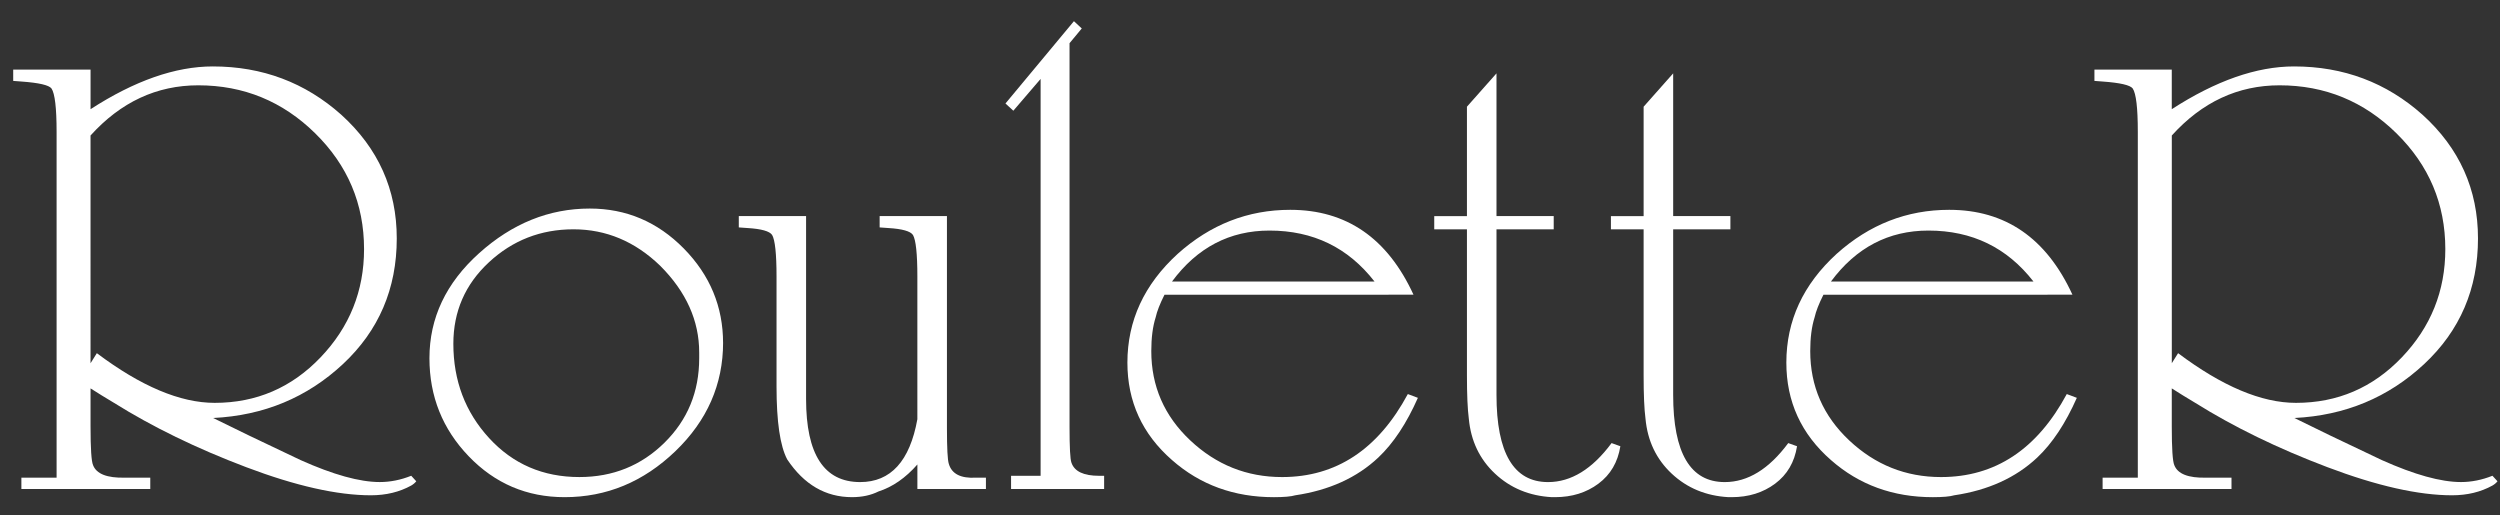 <?xml version="1.0" encoding="utf-8"?>
<!-- Generator: Adobe Illustrator 16.0.0, SVG Export Plug-In . SVG Version: 6.00 Build 0)  -->
<!DOCTYPE svg PUBLIC "-//W3C//DTD SVG 1.1 Tiny//EN" "http://www.w3.org/Graphics/SVG/1.1/DTD/svg11-tiny.dtd">
<svg version="1.1" baseProfile="tiny" id="Layer_1" xmlns="http://www.w3.org/2000/svg" xmlns:xlink="http://www.w3.org/1999/xlink"
	 x="0px" y="0px" width="238.365px" height="49.145px" viewBox="0 0 238.365 49.145" xml:space="preserve">
<rect x="0" y="0" width="238.365" height="49.145" fill="#333333" stroke="none"/>
<g>
	<path fill="#FFFFFF" d="M39.689,45.888c-0.121,0.155-0.281,0.29-0.48,0.406c-1.121,0.619-2.404,0.93-3.846,0.93
		c-3.203,0-7.169-0.894-11.894-2.682s-8.93-3.835-12.613-6.14c-0.802-0.477-1.543-0.934-2.223-1.371v3.632
		c0,2.104,0.081,3.334,0.242,3.691c0.322,0.833,1.333,1.23,3.03,1.19h2.423v1.079H2.039v-1.079h3.357V12.571
		c0-2.278-0.163-3.657-0.487-4.137c-0.244-0.319-1.196-0.54-2.859-0.66l-0.791-0.06v-1.08h7.375v3.777
		c4.205-2.718,8.089-4.077,11.655-4.077c4.725,0,8.81,1.537,12.254,4.609c3.523,3.192,5.287,7.124,5.287,11.793
		c0,4.789-1.709,8.779-5.125,11.972c-3.418,3.191-7.546,4.908-12.381,5.147c1.838,0.918,4.616,2.255,8.333,4.011
		c3.118,1.397,5.636,2.096,7.554,2.096c1,0,1.998-0.2,2.998-0.6L39.689,45.888z M8.633,34.634l0.6-0.96
		c4.206,3.158,7.952,4.737,11.237,4.737c3.966,0,7.331-1.446,10.095-4.339c2.764-2.892,4.146-6.332,4.146-10.321
		c0-4.307-1.553-7.987-4.658-11.039c-3.104-3.052-6.819-4.578-11.146-4.578c-3.966,0-7.391,1.595-10.275,4.785V34.634z"/>
	<path fill="#FFFFFF" d="M68.944,32.655c0,3.997-1.52,7.454-4.556,10.372c-3.038,2.918-6.556,4.376-10.552,4.376
		c-3.598,0-6.646-1.298-9.143-3.896c-2.499-2.598-3.747-5.716-3.747-9.353c0-3.838,1.578-7.174,4.736-10.012
		c3.156-2.837,6.674-4.257,10.551-4.257c3.478,0,6.465,1.27,8.963,3.807c2.498,2.539,3.747,5.546,3.747,9.022V32.655z
		 M66.666,33.614c0-3.036-1.239-5.794-3.717-8.273c-2.398-2.317-5.155-3.477-8.273-3.477c-3.117,0-5.806,1.049-8.063,3.147
		c-2.259,2.098-3.387,4.686-3.387,7.764c0,3.518,1.135,6.515,3.407,8.992c2.272,2.479,5.143,3.718,8.611,3.718
		c3.189,0,5.891-1.089,8.104-3.268c2.213-2.178,3.318-4.866,3.318-8.063v-0.24c0-0.039,0-0.08,0-0.119V33.614z"/>
	<path fill="#FFFFFF" d="M90.287,20.605V40.82c0,1.914,0.06,3.051,0.18,3.408c0.279,0.958,1.139,1.396,2.578,1.316h0.959v1.079
		h-6.535v-2.338c-1.119,1.279-2.358,2.139-3.717,2.578c-0.72,0.359-1.559,0.539-2.518,0.539c-2.519,0-4.577-1.199-6.176-3.597
		c-0.68-1.279-1.019-3.598-1.019-6.955V26.36c0-2.158-0.141-3.478-0.42-3.957c-0.24-0.36-1.02-0.579-2.338-0.66l-0.84-0.06v-1.079
		h6.415v17.446c0,5.275,1.718,7.914,5.156,7.914c2.917,0,4.735-1.998,5.455-5.995V26.36c0-2.158-0.141-3.478-0.42-3.957
		c-0.239-0.36-1.019-0.579-2.338-0.66l-0.839-0.06v-1.079H90.287z"/>
	<path fill="#FFFFFF" d="M101.976,4.118v36.577c0,1.956,0.061,3.094,0.18,3.412c0.279,0.839,1.159,1.258,2.639,1.258h0.479v1.259
		h-8.873v-1.259h2.817V7.525l-2.602,3.033l-0.749-0.692l6.528-7.846l0.748,0.693L101.976,4.118z"/>
	<path fill="#FFFFFF" d="M111.03,28.099c-0.44,0.877-0.72,1.594-0.84,2.151c-0.28,0.877-0.419,1.951-0.419,3.226
		c0,3.347,1.238,6.185,3.717,8.515c2.478,2.33,5.396,3.495,8.753,3.495c5.155,0,9.152-2.639,11.99-7.914l0.959,0.36
		c-1.079,2.438-2.338,4.337-3.776,5.694c-2.039,1.919-4.677,3.118-7.914,3.598c-0.4,0.12-1.079,0.18-2.038,0.18
		c-3.798,0-7.035-1.179-9.713-3.537c-2.838-2.478-4.256-5.576-4.256-9.292c0-3.996,1.598-7.454,4.796-10.372
		c3.117-2.797,6.694-4.197,10.731-4.197c5.355,0,9.271,2.698,11.751,8.093H111.03z M131.053,26.84
		c-2.518-3.237-5.855-4.856-10.012-4.856c-3.798,0-6.895,1.619-9.293,4.856H131.053z"/>
	<path fill="#FFFFFF" d="M142.684,21.864v15.789c0,5.541,1.639,8.312,4.916,8.312c2.198,0,4.217-1.238,6.056-3.718l0.839,0.3
		c-0.242,1.52-0.938,2.709-2.088,3.567c-1.15,0.859-2.532,1.289-4.146,1.289h-0.12h-0.18c-2.143-0.12-3.948-0.867-5.416-2.242
		c-1.469-1.375-2.302-3.121-2.499-5.234c-0.12-0.917-0.179-2.293-0.179-4.127V21.864h-3.118v-1.259h3.118V10.173l2.817-3.178v13.609
		h5.456v1.259H142.684z"/>
	<path fill="#FFFFFF" d="M159.53,21.864v15.789c0,5.541,1.639,8.312,4.916,8.312c2.198,0,4.217-1.238,6.056-3.718l0.839,0.3
		c-0.242,1.52-0.938,2.709-2.088,3.567c-1.15,0.859-2.532,1.289-4.146,1.289h-0.12h-0.18c-2.143-0.12-3.948-0.867-5.416-2.242
		c-1.469-1.375-2.302-3.121-2.499-5.234c-0.12-0.917-0.179-2.293-0.179-4.127V21.864h-3.118v-1.259h3.118V10.173l2.817-3.178v13.609
		h5.456v1.259H159.53z"/>
	<path fill="#FFFFFF" d="M173.858,28.099c-0.44,0.877-0.72,1.594-0.84,2.151c-0.28,0.877-0.419,1.951-0.419,3.226
		c0,3.347,1.238,6.185,3.717,8.515c2.478,2.33,5.396,3.495,8.753,3.495c5.155,0,9.152-2.639,11.99-7.914l0.959,0.36
		c-1.079,2.438-2.338,4.337-3.776,5.694c-2.039,1.919-4.677,3.118-7.914,3.598c-0.4,0.12-1.079,0.18-2.038,0.18
		c-3.798,0-7.035-1.179-9.713-3.537c-2.838-2.478-4.256-5.576-4.256-9.292c0-3.996,1.598-7.454,4.796-10.372
		c3.117-2.797,6.694-4.197,10.731-4.197c5.355,0,9.271,2.698,11.751,8.093H173.858z M193.881,26.84
		c-2.518-3.237-5.855-4.856-10.012-4.856c-3.798,0-6.895,1.619-9.293,4.856H193.881z"/>
	<path fill="#FFFFFF" d="M238.126,45.888c-0.12,0.155-0.28,0.29-0.48,0.406c-1.121,0.619-2.403,0.93-3.845,0.93
		c-3.204,0-7.169-0.894-11.894-2.682c-4.726-1.788-8.931-3.835-12.613-6.14c-0.803-0.477-1.543-0.934-2.224-1.371v3.632
		c0,2.104,0.081,3.334,0.243,3.691c0.322,0.833,1.332,1.23,3.029,1.19h2.423v1.079h-12.29v-1.079h3.357V12.571
		c0-2.278-0.163-3.657-0.487-4.137c-0.243-0.319-1.196-0.54-2.858-0.66l-0.791-0.06v-1.08h7.374v3.777
		c4.205-2.718,8.09-4.077,11.655-4.077c4.725,0,8.811,1.537,12.255,4.609c3.523,3.192,5.287,7.124,5.287,11.793
		c0,4.789-1.709,8.779-5.126,11.972c-3.418,3.191-7.545,4.908-12.38,5.147c1.838,0.918,4.616,2.255,8.333,4.011
		c3.117,1.397,5.636,2.096,7.554,2.096c0.999,0,1.998-0.2,2.998-0.6L238.126,45.888z M207.071,34.634l0.601-0.96
		c4.206,3.158,7.952,4.737,11.237,4.737c3.967,0,7.331-1.446,10.096-4.339c2.764-2.892,4.146-6.332,4.146-10.321
		c0-4.307-1.553-7.987-4.657-11.039c-3.104-3.052-6.82-4.578-11.146-4.578c-3.966,0-7.391,1.595-10.275,4.785V34.634z"/>
</g>
</svg>
